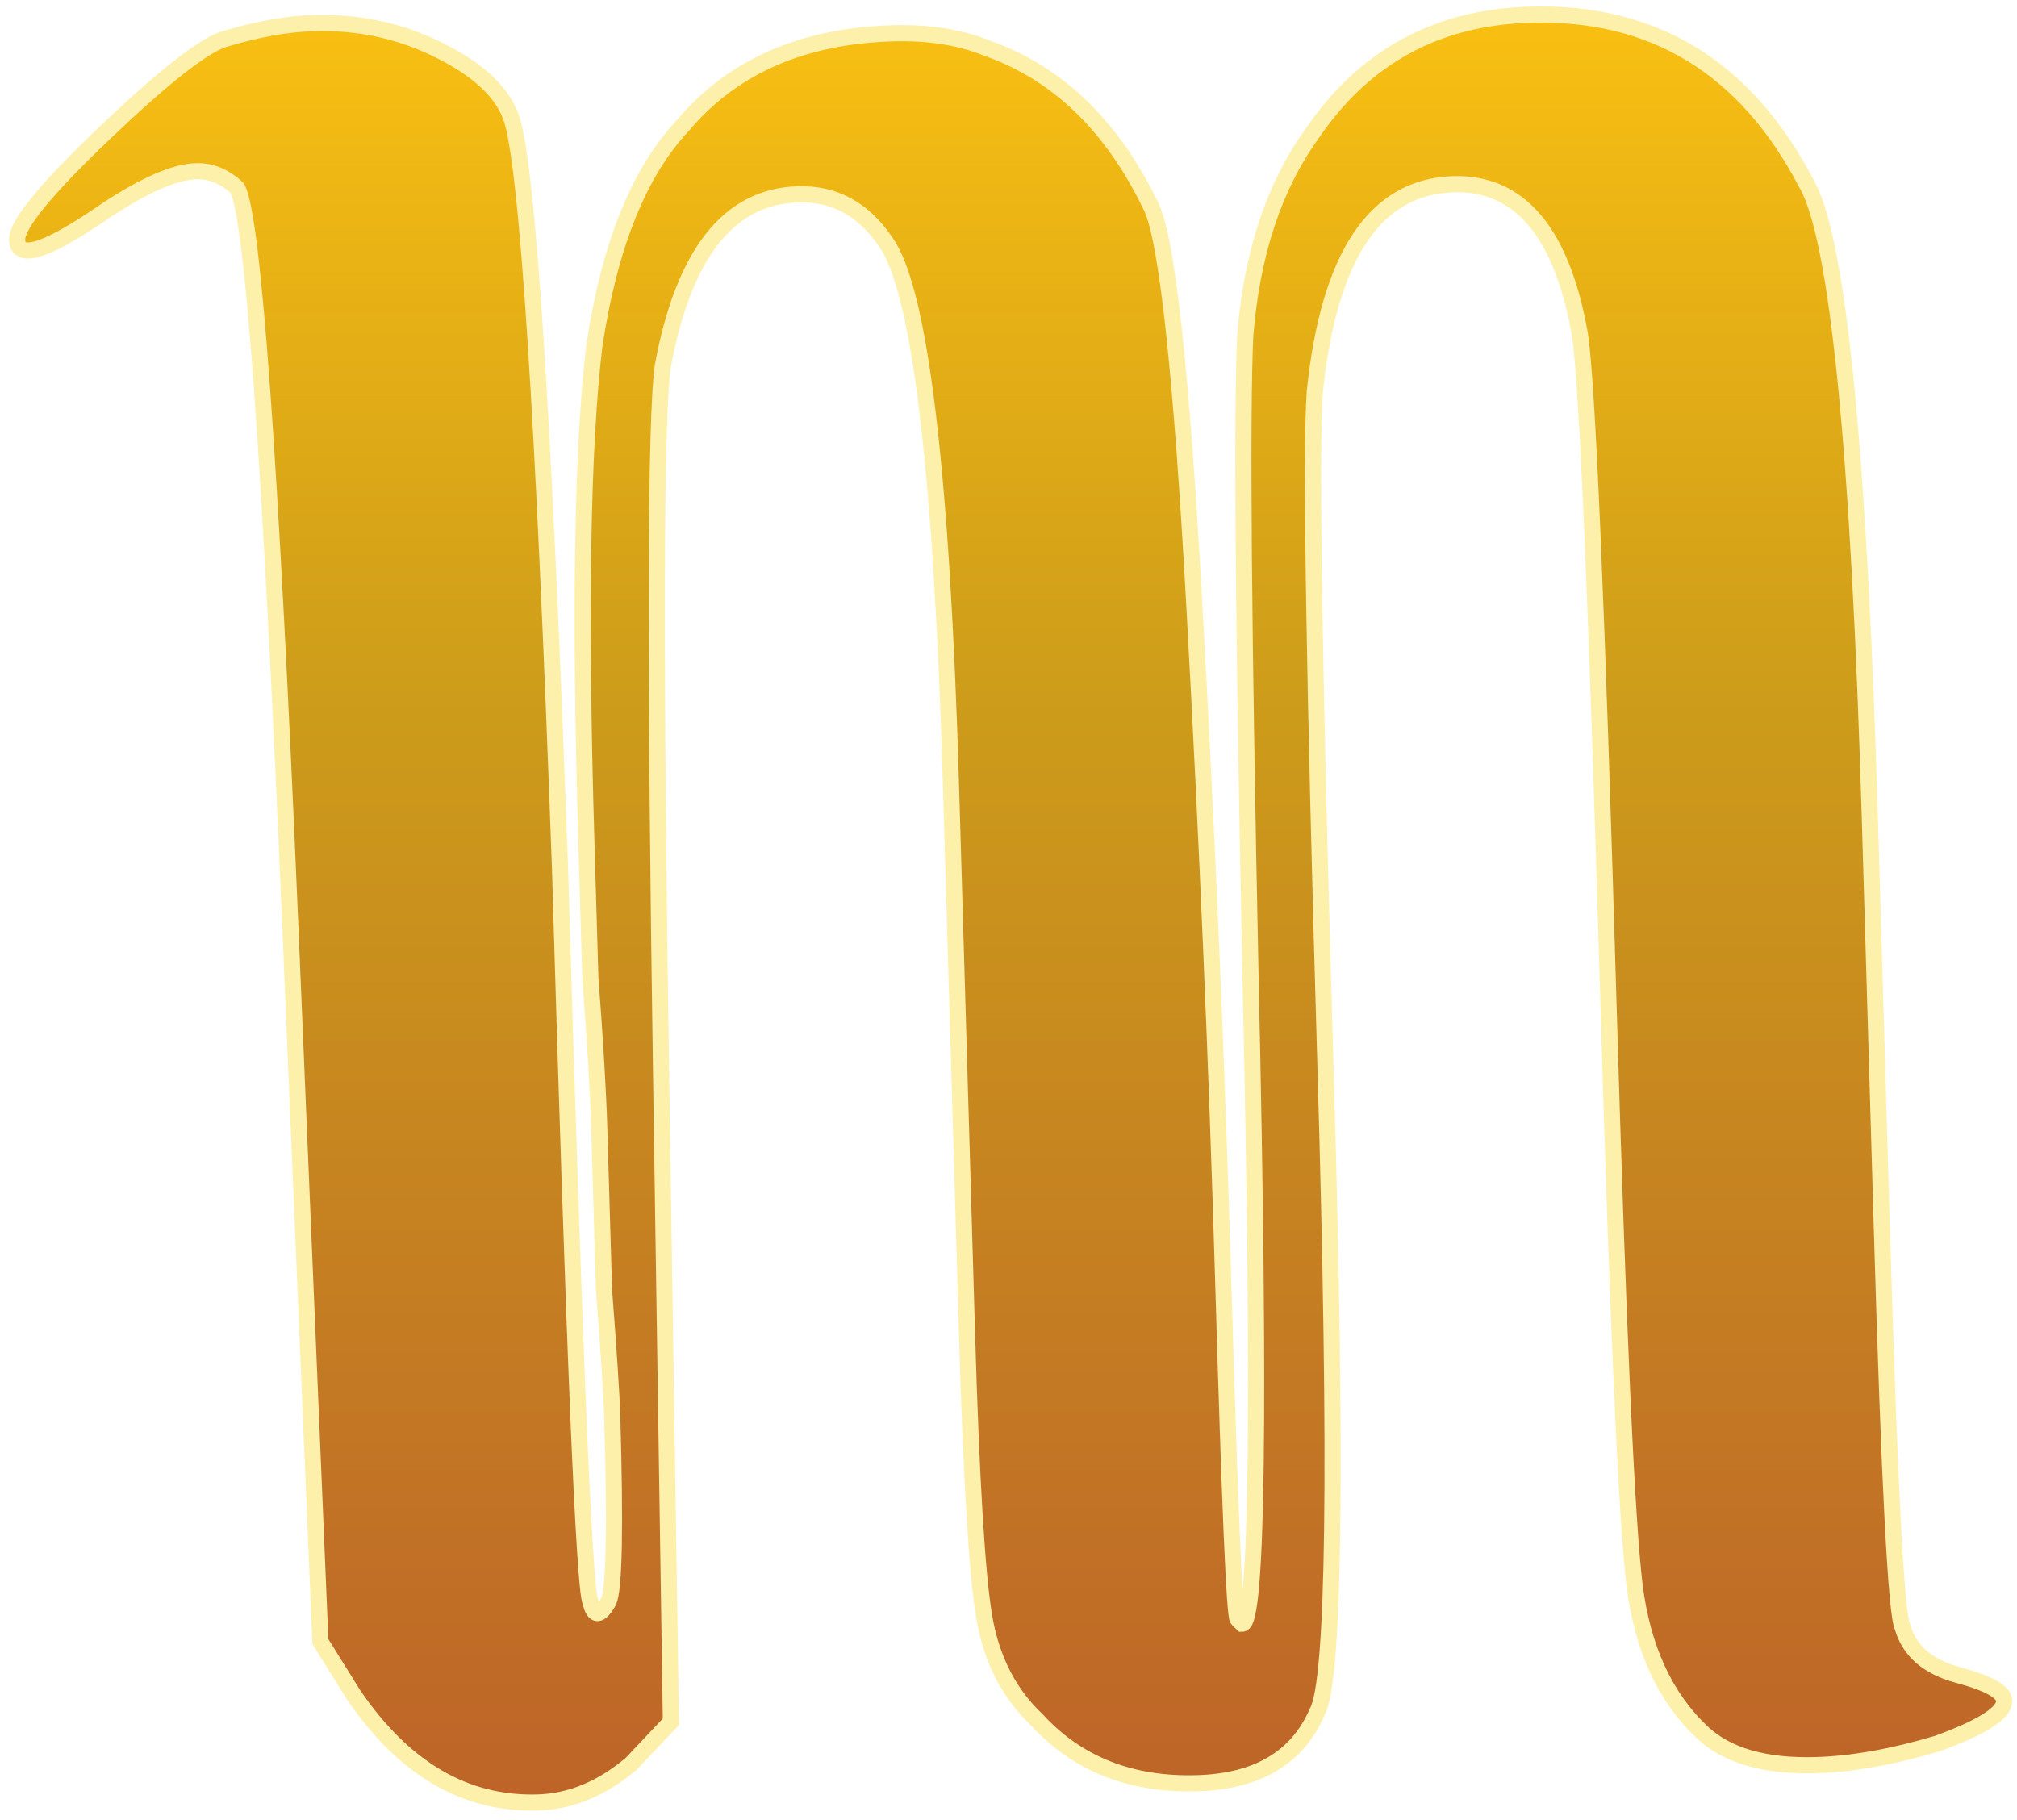 <svg width="133" height="120" viewBox="0 0 133 120" fill="none" xmlns="http://www.w3.org/2000/svg">
<path d="M14.756 2.592C16.924 1.932 18.901 1.576 20.688 1.524C23.469 1.442 26.068 1.963 28.486 3.085C31.307 4.394 33.042 5.933 33.69 7.703C34.77 10.653 35.851 27.219 36.932 57.401C37.849 88.781 38.518 104.862 38.939 105.645C39.166 106.632 39.563 106.62 40.13 105.61C40.504 104.804 40.584 100.727 40.369 93.378C40.328 91.988 40.148 89.21 39.827 85.046C39.705 80.875 39.604 77.399 39.522 74.619C39.447 72.037 39.249 68.664 38.928 64.499C38.8 60.129 38.711 57.051 38.658 55.264C38.217 40.17 38.397 29.331 39.198 22.748C40.199 16.16 42.144 11.332 45.036 8.266C48.302 4.394 52.914 2.371 58.872 2.196C61.256 2.127 63.353 2.463 65.163 3.205C69.784 4.859 73.364 8.332 75.904 13.625C76.96 15.78 77.914 24.598 78.764 40.078C79.608 55.358 80.243 70.248 80.666 84.746C81.09 99.244 81.404 106.59 81.609 106.782L81.915 107.072C82.908 107.042 83.092 92.924 82.466 64.717C81.985 41.474 81.868 27.265 82.114 22.09C82.553 16.71 84.014 12.294 86.498 8.843C89.927 3.773 94.721 1.148 100.877 0.968C109.02 0.73 115.091 4.429 119.091 12.064C121.182 15.581 122.587 29.653 123.307 54.28L123.786 70.664L124.091 81.091C124.579 97.774 125.033 106.507 125.453 107.289C125.897 108.867 127.12 109.924 129.124 110.462C131.127 111 132.138 111.566 132.155 112.162C132.178 112.957 130.715 113.894 127.765 114.974C124.809 115.856 122.14 116.331 119.756 116.401C116.38 116.5 113.874 115.778 112.239 114.235C109.786 111.922 108.3 108.685 107.781 104.526C107.256 100.169 106.686 87.464 106.07 66.412C105.298 39.998 104.667 25.207 104.177 22.041C102.986 15.318 100.206 12.02 95.837 12.148C90.674 12.299 87.626 16.86 86.696 25.832C86.415 29.816 86.652 44.717 87.407 70.535C88.173 96.751 87.99 110.869 86.856 112.89C85.553 115.91 82.915 117.478 78.943 117.594C74.574 117.722 71.055 116.334 68.386 113.43C66.546 111.695 65.387 109.443 64.909 106.674C64.43 103.905 64.049 97.655 63.764 87.924L63.163 67.368L62.71 51.877C62.101 31.024 60.657 19.04 58.379 15.926C56.925 13.782 55.007 12.745 52.623 12.815C48.056 12.948 45.084 16.712 43.711 24.107C43.213 27.501 43.176 43.205 43.597 71.22L44.238 113.54L41.635 116.299C39.696 117.946 37.634 118.802 35.449 118.866C30.683 119.005 26.638 116.639 23.315 111.766L21.125 108.252L19.162 61.499C17.859 30.528 16.685 14.164 15.639 12.405C14.822 11.634 13.916 11.263 12.924 11.292C11.533 11.333 9.57 12.185 7.035 13.849C3.139 16.547 1.17 17.201 1.129 15.811C1.1 14.818 3.019 12.476 6.887 8.785C10.755 5.094 13.378 3.03 14.756 2.592Z" fill="url(#paint0_linear_1528_1937)" stroke="#FCF0AB" stroke-width="1.064"/>
<defs>
<linearGradient id="paint0_linear_1528_1937" x1="150.041" y1="-5.042" x2="150.041" y2="226.572" gradientUnits="userSpaceOnUse">
<stop stop-color="#FFC411"/>
<stop offset="0.221" stop-color="#CD9C1A"/>
<stop offset="0.543" stop-color="#BD6229"/>
<stop offset="0.822" stop-color="#5D2F24"/>
<stop offset="1" stop-color="#5D2F24"/>
</linearGradient>
</defs>
</svg>
